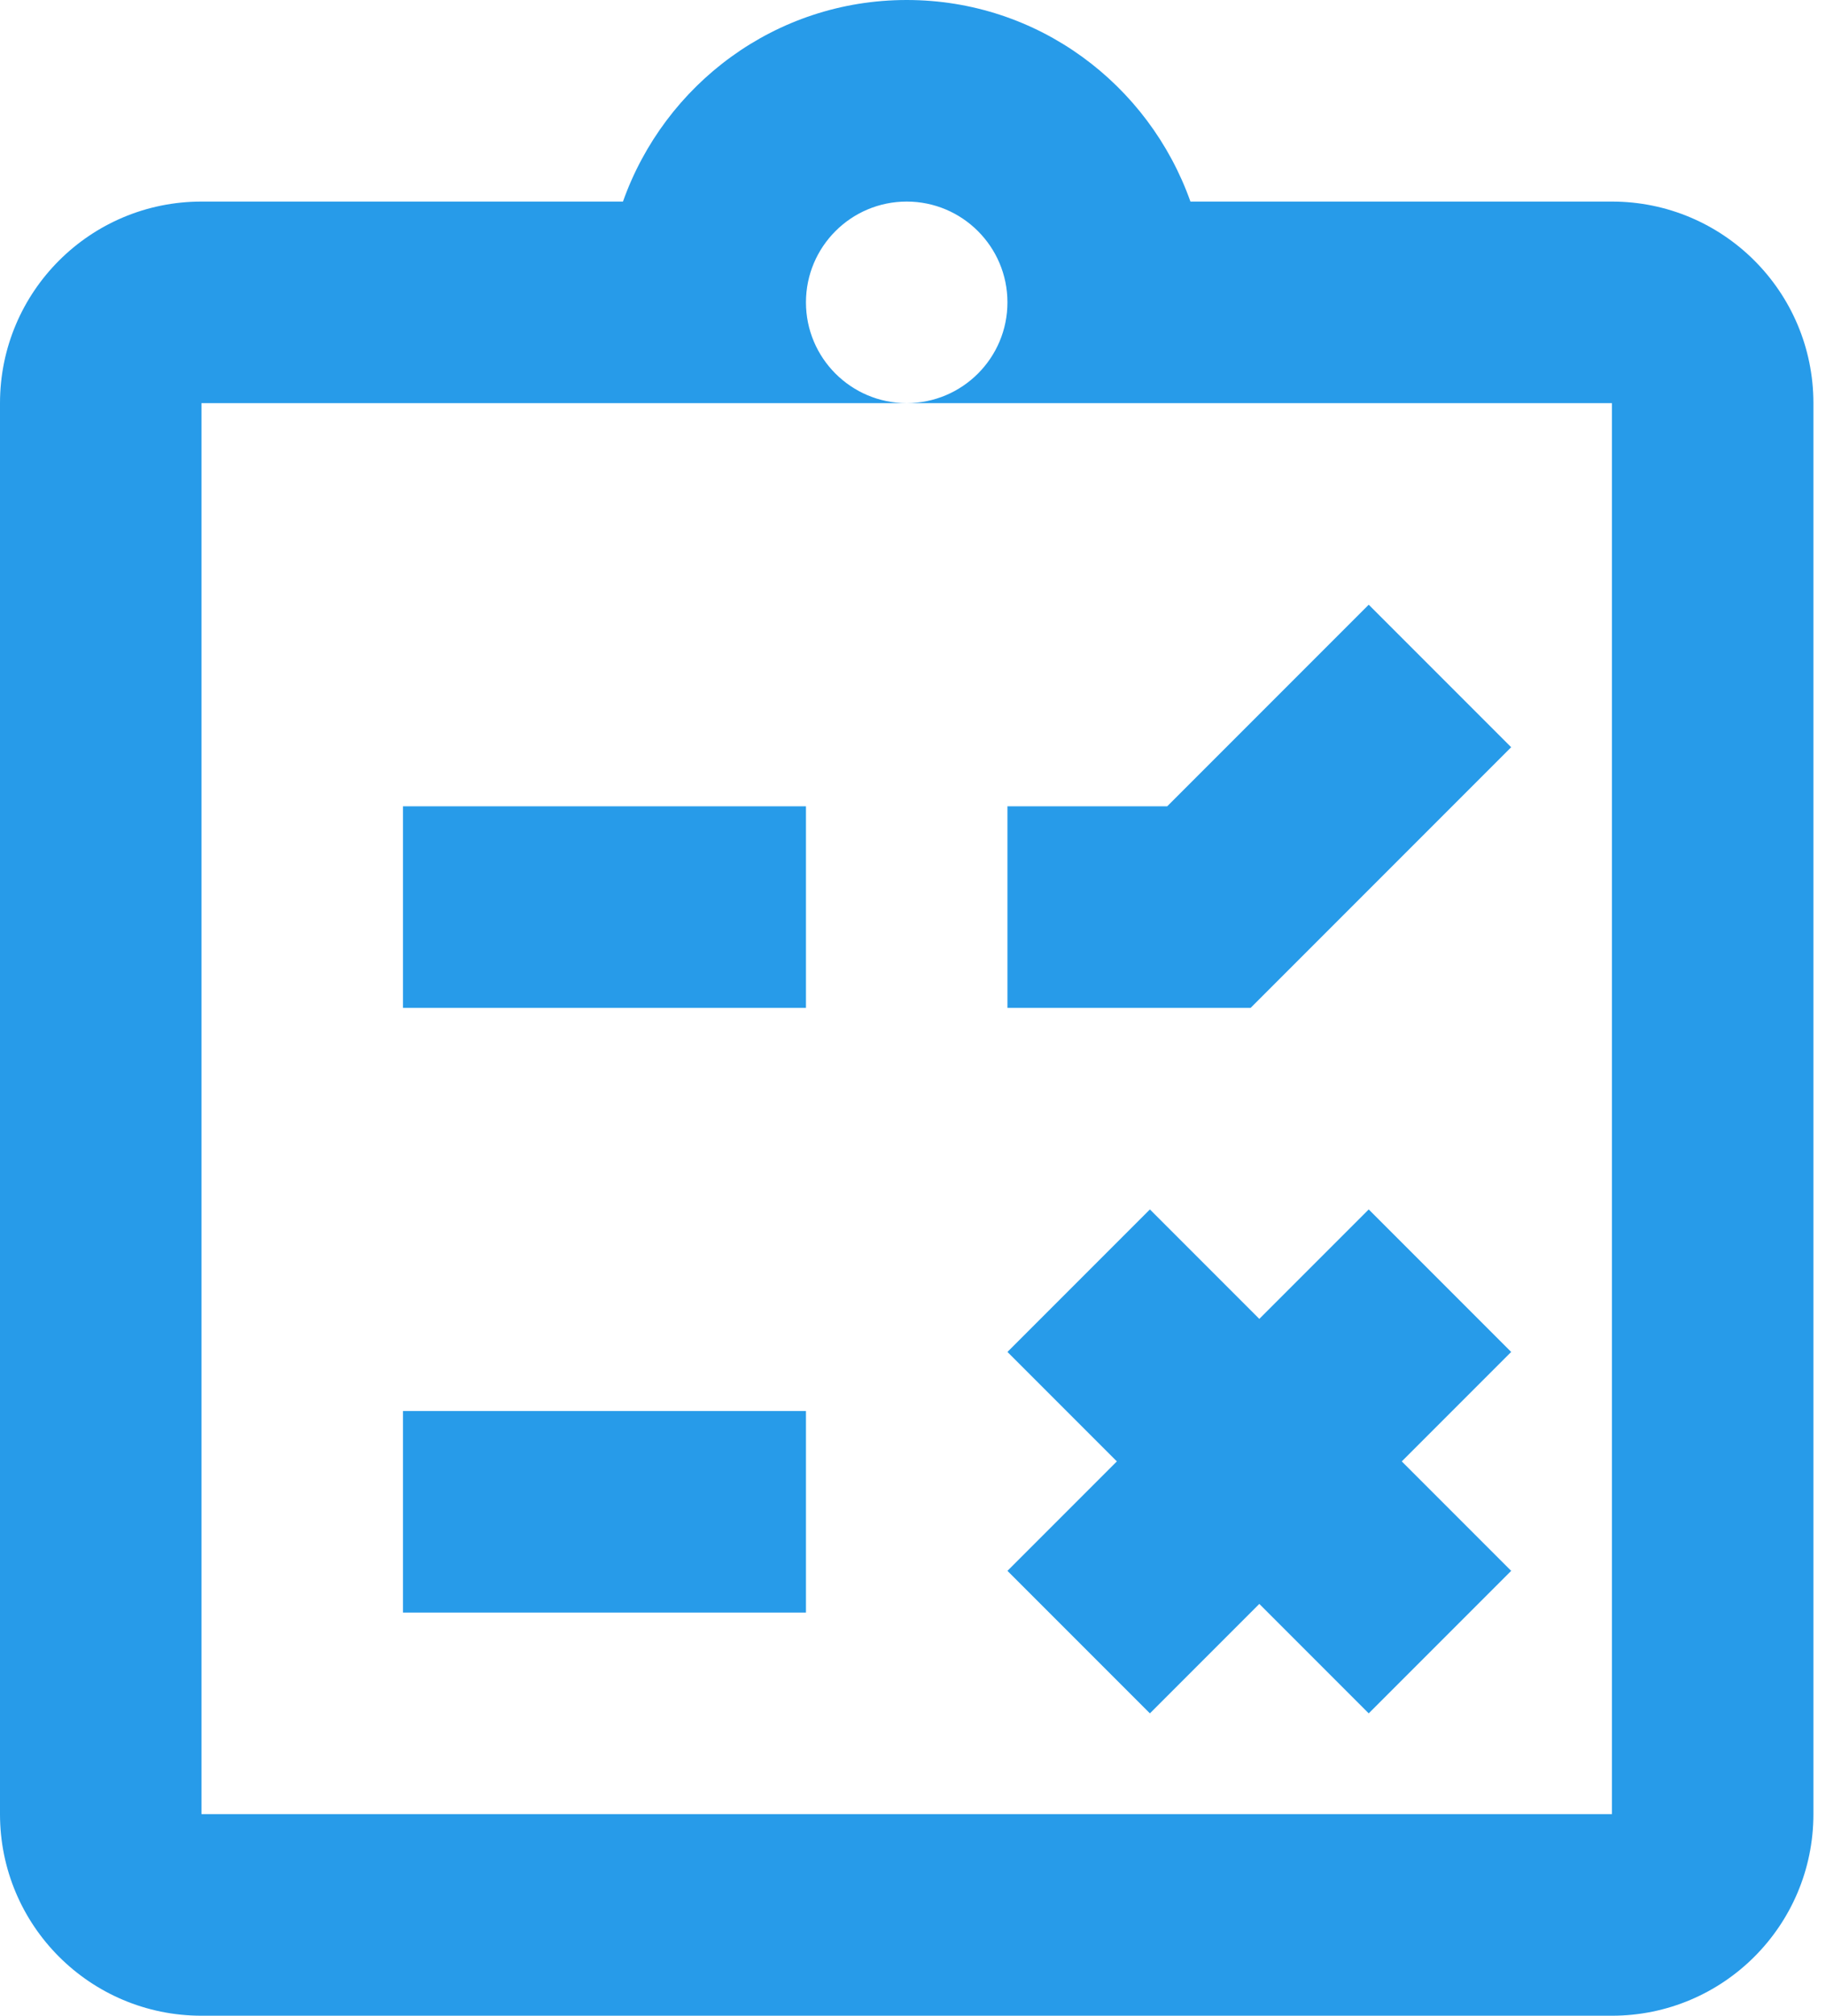<svg width="116" height="128" viewBox="0 0 116 128" fill="none" xmlns="http://www.w3.org/2000/svg">
<path d="M57.6 0C49.254 0 42.218 5.357 39.575 12.8H12.8C5.728 12.8 0 18.528 0 25.6V115.2C0 122.272 5.728 128 12.8 128H102.4C109.472 128 115.2 122.272 115.2 115.2V25.6C115.2 18.528 109.472 12.8 102.4 12.8H75.625C72.982 5.357 65.946 0 57.6 0ZM57.6 12.8C61.133 12.8 64 15.667 64 19.2C64 22.733 61.133 25.6 57.6 25.6H102.4V115.2H12.8V25.6H57.6C54.067 25.6 51.2 22.733 51.2 19.2C51.2 15.667 54.067 12.8 57.6 12.8ZM86.95 38.4L74.15 51.2H64V64H79.45L96 47.45L86.95 38.4ZM25.6 51.2V64H51.2V51.2H25.6ZM73.05 76.8L64 85.85L70.95 92.8L64 99.75L73.05 108.8L80 101.85L86.95 108.8L96 99.75L89.05 92.8L96 85.85L86.95 76.8L80 83.75L73.05 76.8ZM25.6 89.6V102.4H51.2V89.6H25.6Z" fill="#279BE9"/>
</svg>
